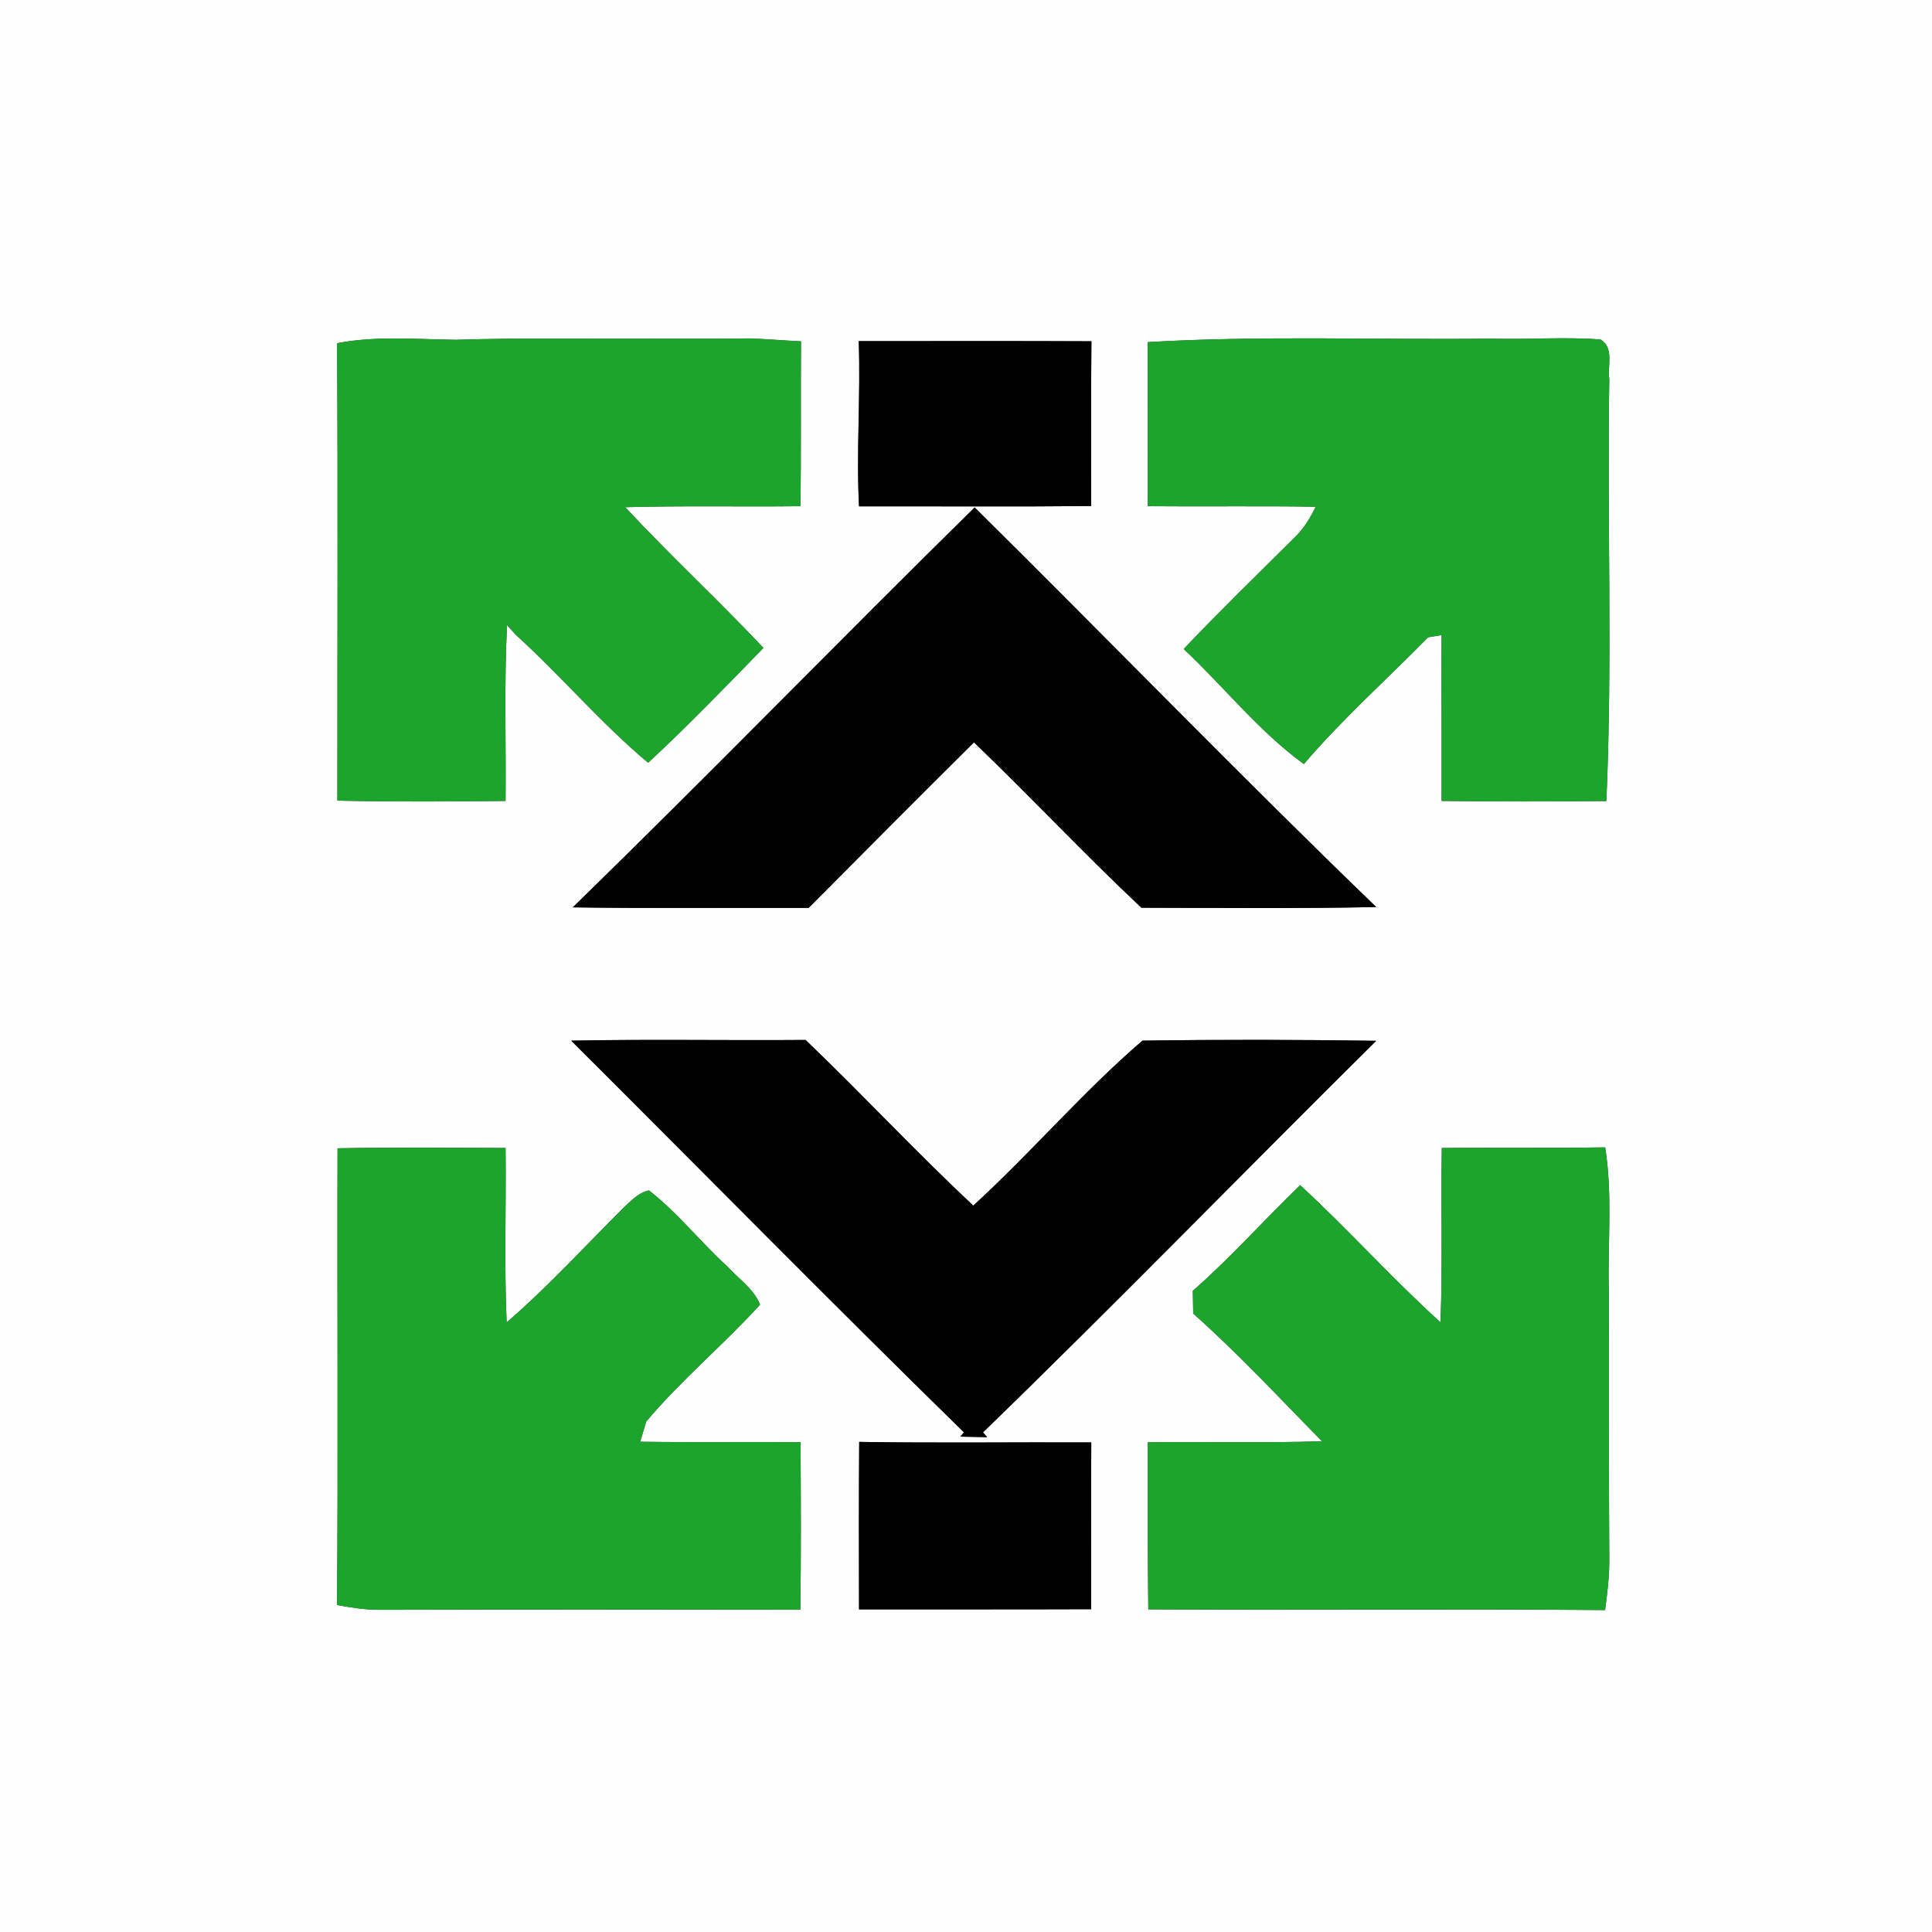 <?xml version="1.0" encoding="UTF-8" ?>
<!DOCTYPE svg PUBLIC "-//W3C//DTD SVG 1.1//EN" "http://www.w3.org/Graphics/SVG/1.1/DTD/svg11.dtd">
<svg width="250pt" height="250pt" viewBox="0 0 250 250" version="1.1" xmlns="http://www.w3.org/2000/svg">
<rect x="0" y="0" width="250" height="250" fill="#333333" stroke="none"/>
<g id="#fefefeff">
<path fill="#fefefe" opacity="1.00" d=" M 0.00 0.00 L 250.00 0.00 L 250.00 250.00 L 0.00 250.00 L 0.00 0.00 M 43.62 44.41 C 43.74 64.14 43.65 83.87 43.66 103.60 C 50.91 103.76 58.16 103.72 65.42 103.64 C 65.49 96.05 65.23 88.46 65.61 80.88 C 65.90 81.20 66.47 81.84 66.76 82.16 C 72.64 87.49 77.78 93.61 83.87 98.70 C 89.01 93.93 93.89 88.87 98.79 83.84 C 92.95 77.65 86.70 71.86 80.90 65.63 C 88.46 65.42 96.02 65.59 103.57 65.50 C 103.69 58.39 103.59 51.28 103.65 44.17 C 101.43 44.06 99.21 43.87 97.00 43.79 C 92.66 43.86 88.33 43.81 84.00 43.83 C 75.67 43.86 67.34 43.70 59.01 43.97 C 53.88 43.91 48.71 43.43 43.62 44.41 M 111.12 44.14 C 111.38 51.27 110.79 58.40 111.16 65.52 C 121.17 65.50 131.19 65.58 141.20 65.48 C 141.20 58.37 141.16 51.27 141.23 44.16 C 131.19 44.11 121.16 44.15 111.12 44.14 M 148.51 44.27 C 148.54 51.35 148.52 58.42 148.53 65.50 C 155.77 65.57 163.01 65.45 170.25 65.57 C 169.55 67.00 168.73 68.40 167.57 69.50 C 162.74 74.30 157.86 79.04 153.17 83.98 C 158.40 88.89 162.90 94.64 168.72 98.87 C 173.69 93.04 179.44 87.93 184.80 82.46 C 185.24 82.39 186.10 82.25 186.54 82.18 C 186.52 89.33 186.56 96.49 186.54 103.64 C 193.65 103.73 200.76 103.72 207.86 103.65 C 208.67 85.48 207.94 67.25 208.24 49.05 C 207.98 47.36 208.91 44.98 207.10 43.93 C 202.41 43.57 197.70 43.96 193.00 43.82 C 178.17 44.00 163.32 43.40 148.51 44.27 M 74.12 117.41 C 84.29 117.56 94.47 117.45 104.64 117.48 C 111.75 110.32 118.87 103.17 126.03 96.06 C 133.36 103.08 140.31 110.52 147.70 117.46 C 157.82 117.48 167.96 117.58 178.08 117.37 C 160.50 100.41 143.49 82.84 126.12 65.66 C 108.68 82.81 91.64 100.35 74.12 117.41 M 73.91 134.66 C 90.86 151.55 107.64 168.62 124.74 185.35 L 124.26 185.90 C 125.42 185.92 126.58 185.95 127.74 185.97 L 127.20 185.35 C 144.38 168.69 161.07 151.52 178.08 134.68 C 168.00 134.53 157.91 134.51 147.83 134.66 C 140.14 141.27 133.45 149.14 125.94 156.01 C 118.52 149.05 111.58 141.60 104.24 134.57 C 94.13 134.65 84.02 134.46 73.91 134.66 M 43.68 148.59 C 43.62 168.29 43.77 187.99 43.61 207.69 C 45.41 208.02 47.22 208.31 49.06 208.31 C 67.23 208.26 85.39 208.27 103.56 208.30 C 103.67 201.07 103.63 193.84 103.59 186.62 C 96.68 186.56 89.76 186.66 82.84 186.56 C 83.04 185.91 83.43 184.61 83.62 183.95 C 88.14 178.56 93.62 174.03 98.35 168.82 C 97.56 166.78 95.55 165.47 94.11 163.87 C 90.63 160.71 87.70 156.94 83.98 154.04 C 82.76 154.28 81.87 155.18 80.99 155.99 C 75.87 161.05 71.02 166.41 65.56 171.12 C 65.23 163.60 65.51 156.07 65.42 148.55 C 58.17 148.52 50.92 148.45 43.68 148.59 M 186.57 148.55 C 186.44 156.07 186.69 163.59 186.40 171.11 C 180.12 165.43 174.47 159.09 168.24 153.36 C 163.56 157.87 159.24 162.75 154.35 167.03 C 154.36 167.76 154.38 169.23 154.40 169.97 C 160.24 175.17 165.58 180.92 171.06 186.50 C 163.55 186.74 156.04 186.54 148.53 186.63 C 148.54 193.83 148.50 201.04 148.59 208.25 C 168.29 208.37 188.00 208.18 207.70 208.34 C 207.97 206.25 208.24 204.15 208.24 202.04 C 208.16 190.36 208.23 178.68 208.18 166.99 C 208.02 160.82 208.68 154.60 207.71 148.47 C 200.66 148.58 193.61 148.48 186.57 148.55 M 111.16 208.25 C 121.17 208.24 131.18 208.27 141.19 208.23 C 141.20 201.04 141.17 193.85 141.21 186.65 C 131.20 186.60 121.19 186.75 111.18 186.58 C 111.13 193.80 111.14 201.02 111.16 208.25 Z" />
</g>
<g id="#1da42cff">
<path fill="#1da42c" opacity="1.00" d=" M 43.62 44.41 C 48.71 43.43 53.88 43.91 59.01 43.97 C 67.34 43.70 75.67 43.86 84.00 43.83 C 88.33 43.81 92.66 43.86 97.00 43.79 C 99.21 43.87 101.43 44.06 103.65 44.17 C 103.59 51.28 103.69 58.39 103.57 65.50 C 96.02 65.59 88.46 65.42 80.90 65.63 C 86.70 71.86 92.95 77.65 98.79 83.84 C 93.89 88.87 89.01 93.93 83.87 98.70 C 77.78 93.61 72.64 87.49 66.76 82.16 C 66.47 81.84 65.90 81.20 65.61 80.88 C 65.23 88.46 65.49 96.05 65.42 103.64 C 58.16 103.72 50.91 103.76 43.66 103.60 C 43.65 83.87 43.74 64.14 43.62 44.41 Z" />
<path fill="#1da42c" opacity="1.00" d=" M 148.51 44.27 C 163.32 43.40 178.17 44.00 193.00 43.82 C 197.70 43.96 202.41 43.57 207.10 43.93 C 208.91 44.98 207.98 47.36 208.24 49.05 C 207.94 67.25 208.67 85.48 207.86 103.65 C 200.76 103.72 193.65 103.73 186.54 103.64 C 186.56 96.49 186.52 89.33 186.54 82.18 C 186.10 82.25 185.24 82.39 184.80 82.46 C 179.44 87.93 173.69 93.04 168.72 98.87 C 162.90 94.64 158.40 88.89 153.17 83.98 C 157.86 79.04 162.74 74.30 167.57 69.50 C 168.73 68.40 169.55 67.00 170.25 65.57 C 163.01 65.45 155.77 65.57 148.53 65.50 C 148.52 58.42 148.54 51.35 148.51 44.27 Z" />
<path fill="#1da42c" opacity="1.00" d=" M 43.68 148.59 C 50.92 148.45 58.17 148.52 65.42 148.55 C 65.51 156.07 65.23 163.60 65.56 171.12 C 71.02 166.41 75.87 161.05 80.99 155.99 C 81.87 155.18 82.76 154.28 83.98 154.04 C 87.70 156.94 90.63 160.71 94.11 163.87 C 95.55 165.47 97.56 166.78 98.35 168.82 C 93.62 174.03 88.14 178.56 83.62 183.95 C 83.43 184.61 83.04 185.91 82.84 186.56 C 89.76 186.66 96.68 186.56 103.59 186.62 C 103.63 193.84 103.67 201.07 103.56 208.30 C 85.39 208.27 67.23 208.26 49.06 208.31 C 47.22 208.31 45.41 208.02 43.61 207.69 C 43.77 187.99 43.62 168.29 43.68 148.59 Z" />
<path fill="#1da42c" opacity="1.00" d=" M 186.57 148.55 C 193.61 148.48 200.66 148.58 207.71 148.47 C 208.68 154.60 208.02 160.82 208.18 166.99 C 208.23 178.68 208.16 190.36 208.24 202.04 C 208.24 204.15 207.97 206.25 207.70 208.34 C 188.00 208.18 168.29 208.37 148.59 208.25 C 148.50 201.04 148.54 193.83 148.53 186.63 C 156.04 186.54 163.55 186.74 171.06 186.50 C 165.58 180.92 160.24 175.17 154.40 169.97 C 154.38 169.23 154.36 167.76 154.35 167.03 C 159.24 162.75 163.56 157.87 168.24 153.36 C 174.47 159.09 180.12 165.43 186.40 171.11 C 186.69 163.59 186.44 156.07 186.57 148.55 Z" />
</g>
<g id="#010102ff">
<path fill="#010102" opacity="1.00" d=" M 111.12 44.14 C 121.16 44.15 131.19 44.11 141.23 44.16 C 141.16 51.27 141.20 58.37 141.20 65.48 C 131.19 65.58 121.17 65.50 111.16 65.52 C 110.79 58.40 111.38 51.27 111.12 44.14 Z" />
<path fill="#010102" opacity="1.00" d=" M 74.12 117.41 C 91.64 100.35 108.68 82.81 126.12 65.66 C 143.49 82.84 160.50 100.41 178.08 117.37 C 167.96 117.58 157.82 117.48 147.70 117.46 C 140.31 110.52 133.36 103.08 126.03 96.06 C 118.87 103.17 111.75 110.32 104.64 117.48 C 94.47 117.45 84.29 117.56 74.12 117.41 Z" />
<path fill="#010102" opacity="1.00" d=" M 73.91 134.66 C 84.02 134.46 94.13 134.65 104.24 134.57 C 111.58 141.60 118.52 149.05 125.94 156.01 C 133.45 149.14 140.14 141.27 147.83 134.66 C 157.91 134.51 168.00 134.53 178.08 134.68 C 161.07 151.52 144.38 168.69 127.20 185.35 L 127.74 185.97 C 126.58 185.95 125.42 185.92 124.26 185.90 L 124.74 185.35 C 107.64 168.62 90.86 151.55 73.91 134.66 Z" />
<path fill="#010102" opacity="1.00" d=" M 111.16 208.25 C 111.14 201.02 111.13 193.80 111.18 186.58 C 121.19 186.75 131.20 186.60 141.21 186.65 C 141.17 193.85 141.20 201.04 141.19 208.23 C 131.18 208.27 121.17 208.24 111.16 208.25 Z" />
</g>
</svg>

